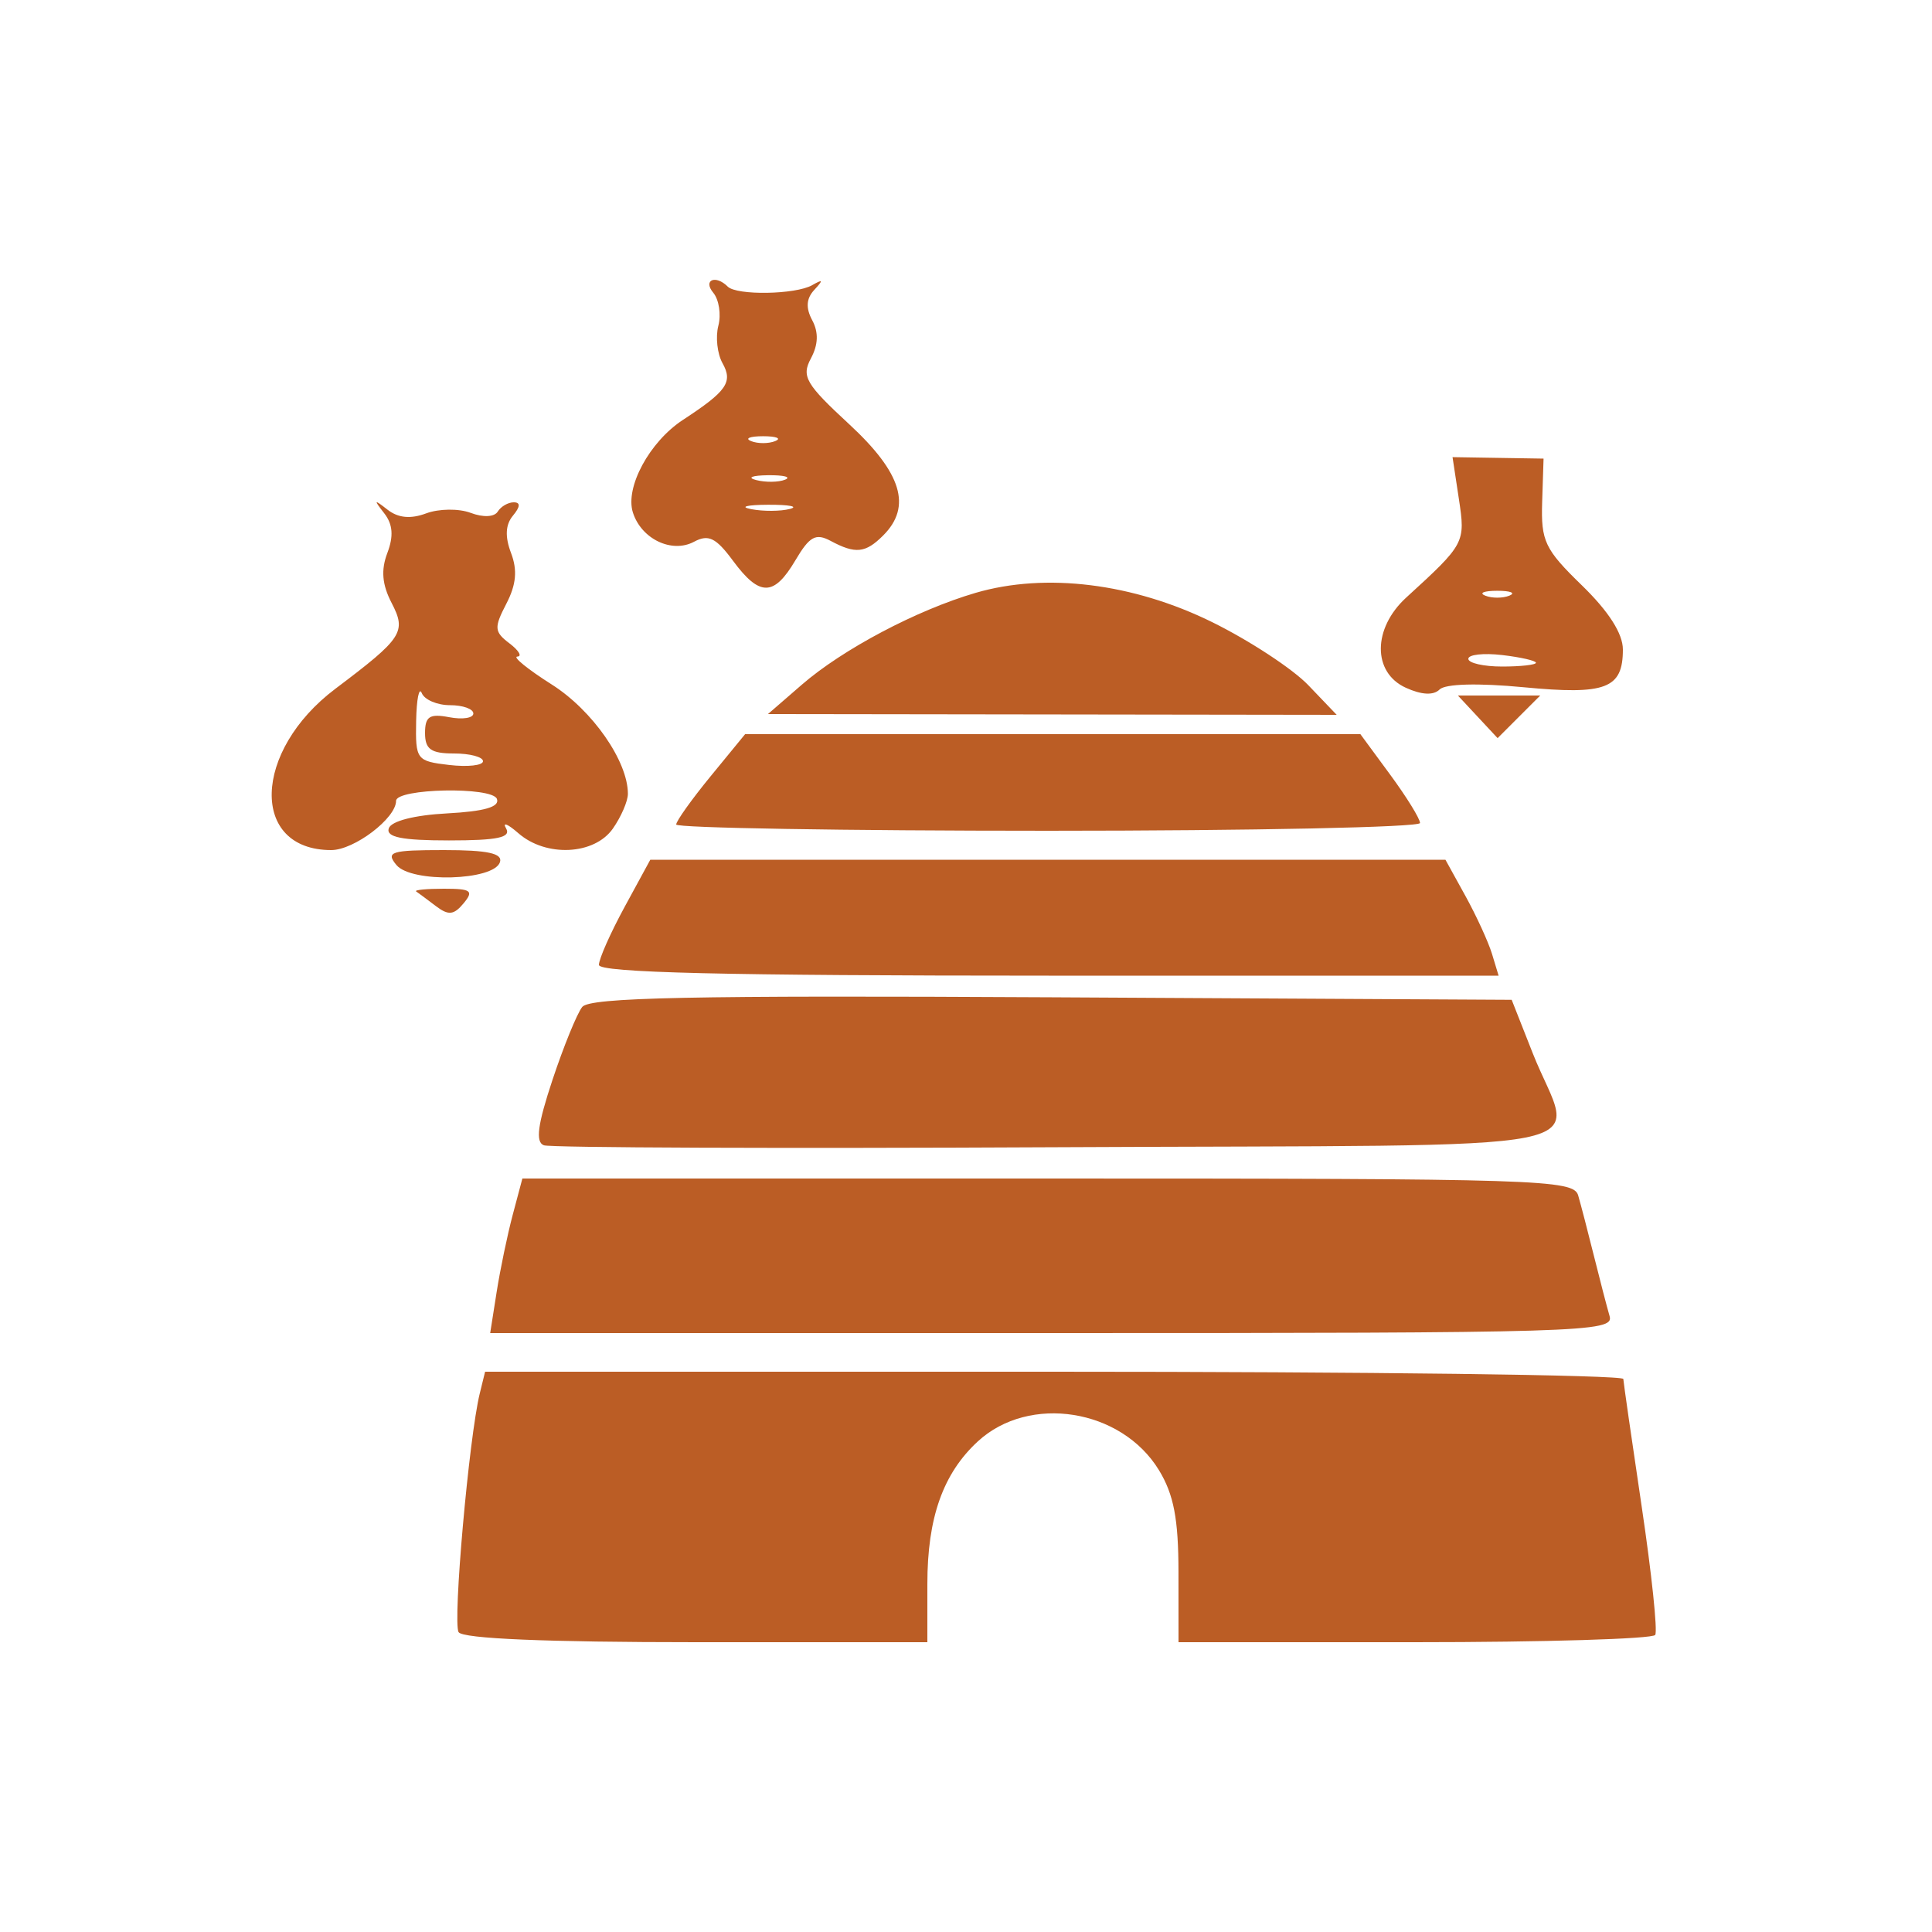 <svg xmlns='http://www.w3.org/2000/svg' width='200' height='200'><path fill='#BB5D25' fill-rule='evenodd' d='M73.836 30.302c.594.716.831 2.254.527 3.419-.305 1.164-.11 2.909.433 3.878 1.097 1.961.443 2.897-4.097 5.866-3.459 2.262-6.01 6.98-5.183 9.586.873 2.749 4.032 4.261 6.331 3.031 1.492-.799 2.265-.422 4.03 1.965 2.761 3.734 4.237 3.723 6.466-.051 1.465-2.479 2.102-2.828 3.65-2 2.567 1.374 3.602 1.266 5.436-.567 2.99-2.991 1.922-6.484-3.52-11.513-4.506-4.164-4.962-4.948-3.965-6.811.764-1.427.808-2.7.138-3.952-.686-1.282-.621-2.244.215-3.147.954-1.03.908-1.131-.221-.486-1.715.979-7.808 1.081-8.743.147-1.252-1.253-2.592-.684-1.497.635m3.914 15.36c.688.278 1.813.278 2.5 0 .688-.277.125-.504-1.25-.504s-1.937.227-1.25.504m73.272 5.984c.691 4.551.638 4.65-5.445 10.209-3.49 3.189-3.514 7.761-.05 9.339 1.634.745 2.87.809 3.498.181.59-.59 3.993-.681 8.692-.233 8.531.815 10.283.15 10.283-3.905 0-1.649-1.468-3.945-4.25-6.648-3.835-3.726-4.236-4.568-4.106-8.622l.145-4.492-4.712-.076-4.711-.076.656 4.323m-72.753-1.953c.973.254 2.323.237 3-.037.677-.274-.119-.481-1.769-.461-1.65.02-2.204.244-1.231.498m-38.498 3.435c.896 1.147.992 2.366.326 4.118-.671 1.765-.543 3.267.439 5.161 1.564 3.014 1.154 3.639-5.82 8.895C26.134 77.769 25.873 88 34.29 88c2.371 0 6.71-3.293 6.71-5.092 0-1.301 9.945-1.498 10.44-.206.317.827-1.288 1.294-5.161 1.5-3.379.179-5.785.797-6.033 1.548-.302.916 1.363 1.25 6.23 1.25 5.037 0 6.465-.302 5.911-1.25-.402-.687.169-.463 1.27.5 2.867 2.508 7.868 2.266 9.786-.473.856-1.222 1.557-2.841 1.557-3.598 0-3.381-3.662-8.643-7.874-11.314-2.485-1.576-4.092-2.879-3.572-2.897.52-.017.154-.633-.814-1.367-1.58-1.2-1.613-1.617-.325-4.101 1.026-1.976 1.165-3.475.488-5.254-.644-1.694-.581-2.929.198-3.868.766-.923.793-1.378.08-1.378-.584 0-1.33.433-1.657.962-.35.565-1.508.618-2.809.127-1.218-.458-3.286-.434-4.594.054-1.612.602-2.902.48-4-.378-1.414-1.104-1.459-1.057-.35.363m37.991-.421c1.244.239 3.044.23 4-.02s-.062-.446-2.262-.435c-2.2.011-2.982.216-1.738.455M101 61.371c-6.093 1.782-13.758 5.833-18 9.512l-3.5 3.036 29.437.04 29.437.041-2.937-3.068c-1.615-1.687-6.087-4.621-9.937-6.52-8.18-4.035-17.25-5.161-24.5-3.041m52.75.291c.688.278 1.813.278 2.5 0 .688-.277.125-.504-1.25-.504s-1.937.227-1.25.504M152 68.201c0 .439 1.575.799 3.5.799s3.5-.176 3.5-.391c0-.214-1.575-.574-3.5-.799-1.925-.225-3.5-.049-3.5.391m-108.921 6.44c-.076 4.006.035 4.153 3.421 4.549 1.925.225 3.5.049 3.5-.391 0-.439-1.35-.799-3-.799-2.388 0-3-.431-3-2.117 0-1.718.47-2.026 2.5-1.638 1.375.263 2.5.09 2.5-.384 0-.473-1.087-.861-2.417-.861-1.329 0-2.643-.562-2.921-1.25-.277-.687-.54.613-.583 2.891m109.898-.435 2.055 2.206 2.206-2.206L159.444 72h-8.522l2.055 2.206m-79.41 6.147c-1.962 2.394-3.567 4.644-3.567 5 0 .356 17.325.647 38.5.647s38.5-.361 38.5-.803c0-.442-1.389-2.692-3.087-5L140.827 76H77.134l-3.567 4.353M41.04 89.548c1.552 1.87 10.08 1.633 10.715-.298.3-.91-1.277-1.25-5.794-1.25-5.489 0-6.057.179-4.921 1.548m23.619 4.337c-1.462 2.687-2.659 5.387-2.659 6 0 .804 12.995 1.115 46.567 1.115h46.568l-.682-2.25c-.376-1.237-1.614-3.937-2.752-6L149.632 89H67.318l-2.659 4.885m-21.576-1.602c.23.156 1.145.836 2.034 1.512 1.304.991 1.861.936 2.873-.283 1.077-1.297.788-1.512-2.034-1.512-1.809 0-3.102.127-2.873.283M60.27 104.24c-.544.693-1.931 4.095-3.081 7.56-1.538 4.634-1.774 6.422-.89 6.76.66.253 24.601.343 53.201.2 59.334-.297 53.354.891 49.157-9.76l-2.168-5.5-47.614-.26c-37.344-.203-47.828.012-48.605 1m-7.191 21.51c-.549 2.063-1.299 5.662-1.666 8l-.669 4.25h58.196c54.95 0 58.166-.098 57.687-1.75-.279-.963-1.012-3.775-1.627-6.25s-1.348-5.287-1.627-6.25c-.476-1.639-3.958-1.75-54.902-1.75H54.077l-.998 3.75m-3.414 18.5c-1.115 4.55-2.813 23.702-2.19 24.71.416.673 9.082 1.04 24.584 1.04H96v-6.032c0-6.857 1.622-11.436 5.228-14.758 5.32-4.9 14.867-3.383 18.746 2.98 1.533 2.514 2.019 5.053 2.022 10.56L122 170h24.441c13.443 0 24.651-.339 24.907-.754.256-.415-.372-6.377-1.395-13.25-1.024-6.873-1.882-12.834-1.907-13.246-.025-.412-26.547-.75-58.938-.75H50.217l-.552 2.25'/></svg>